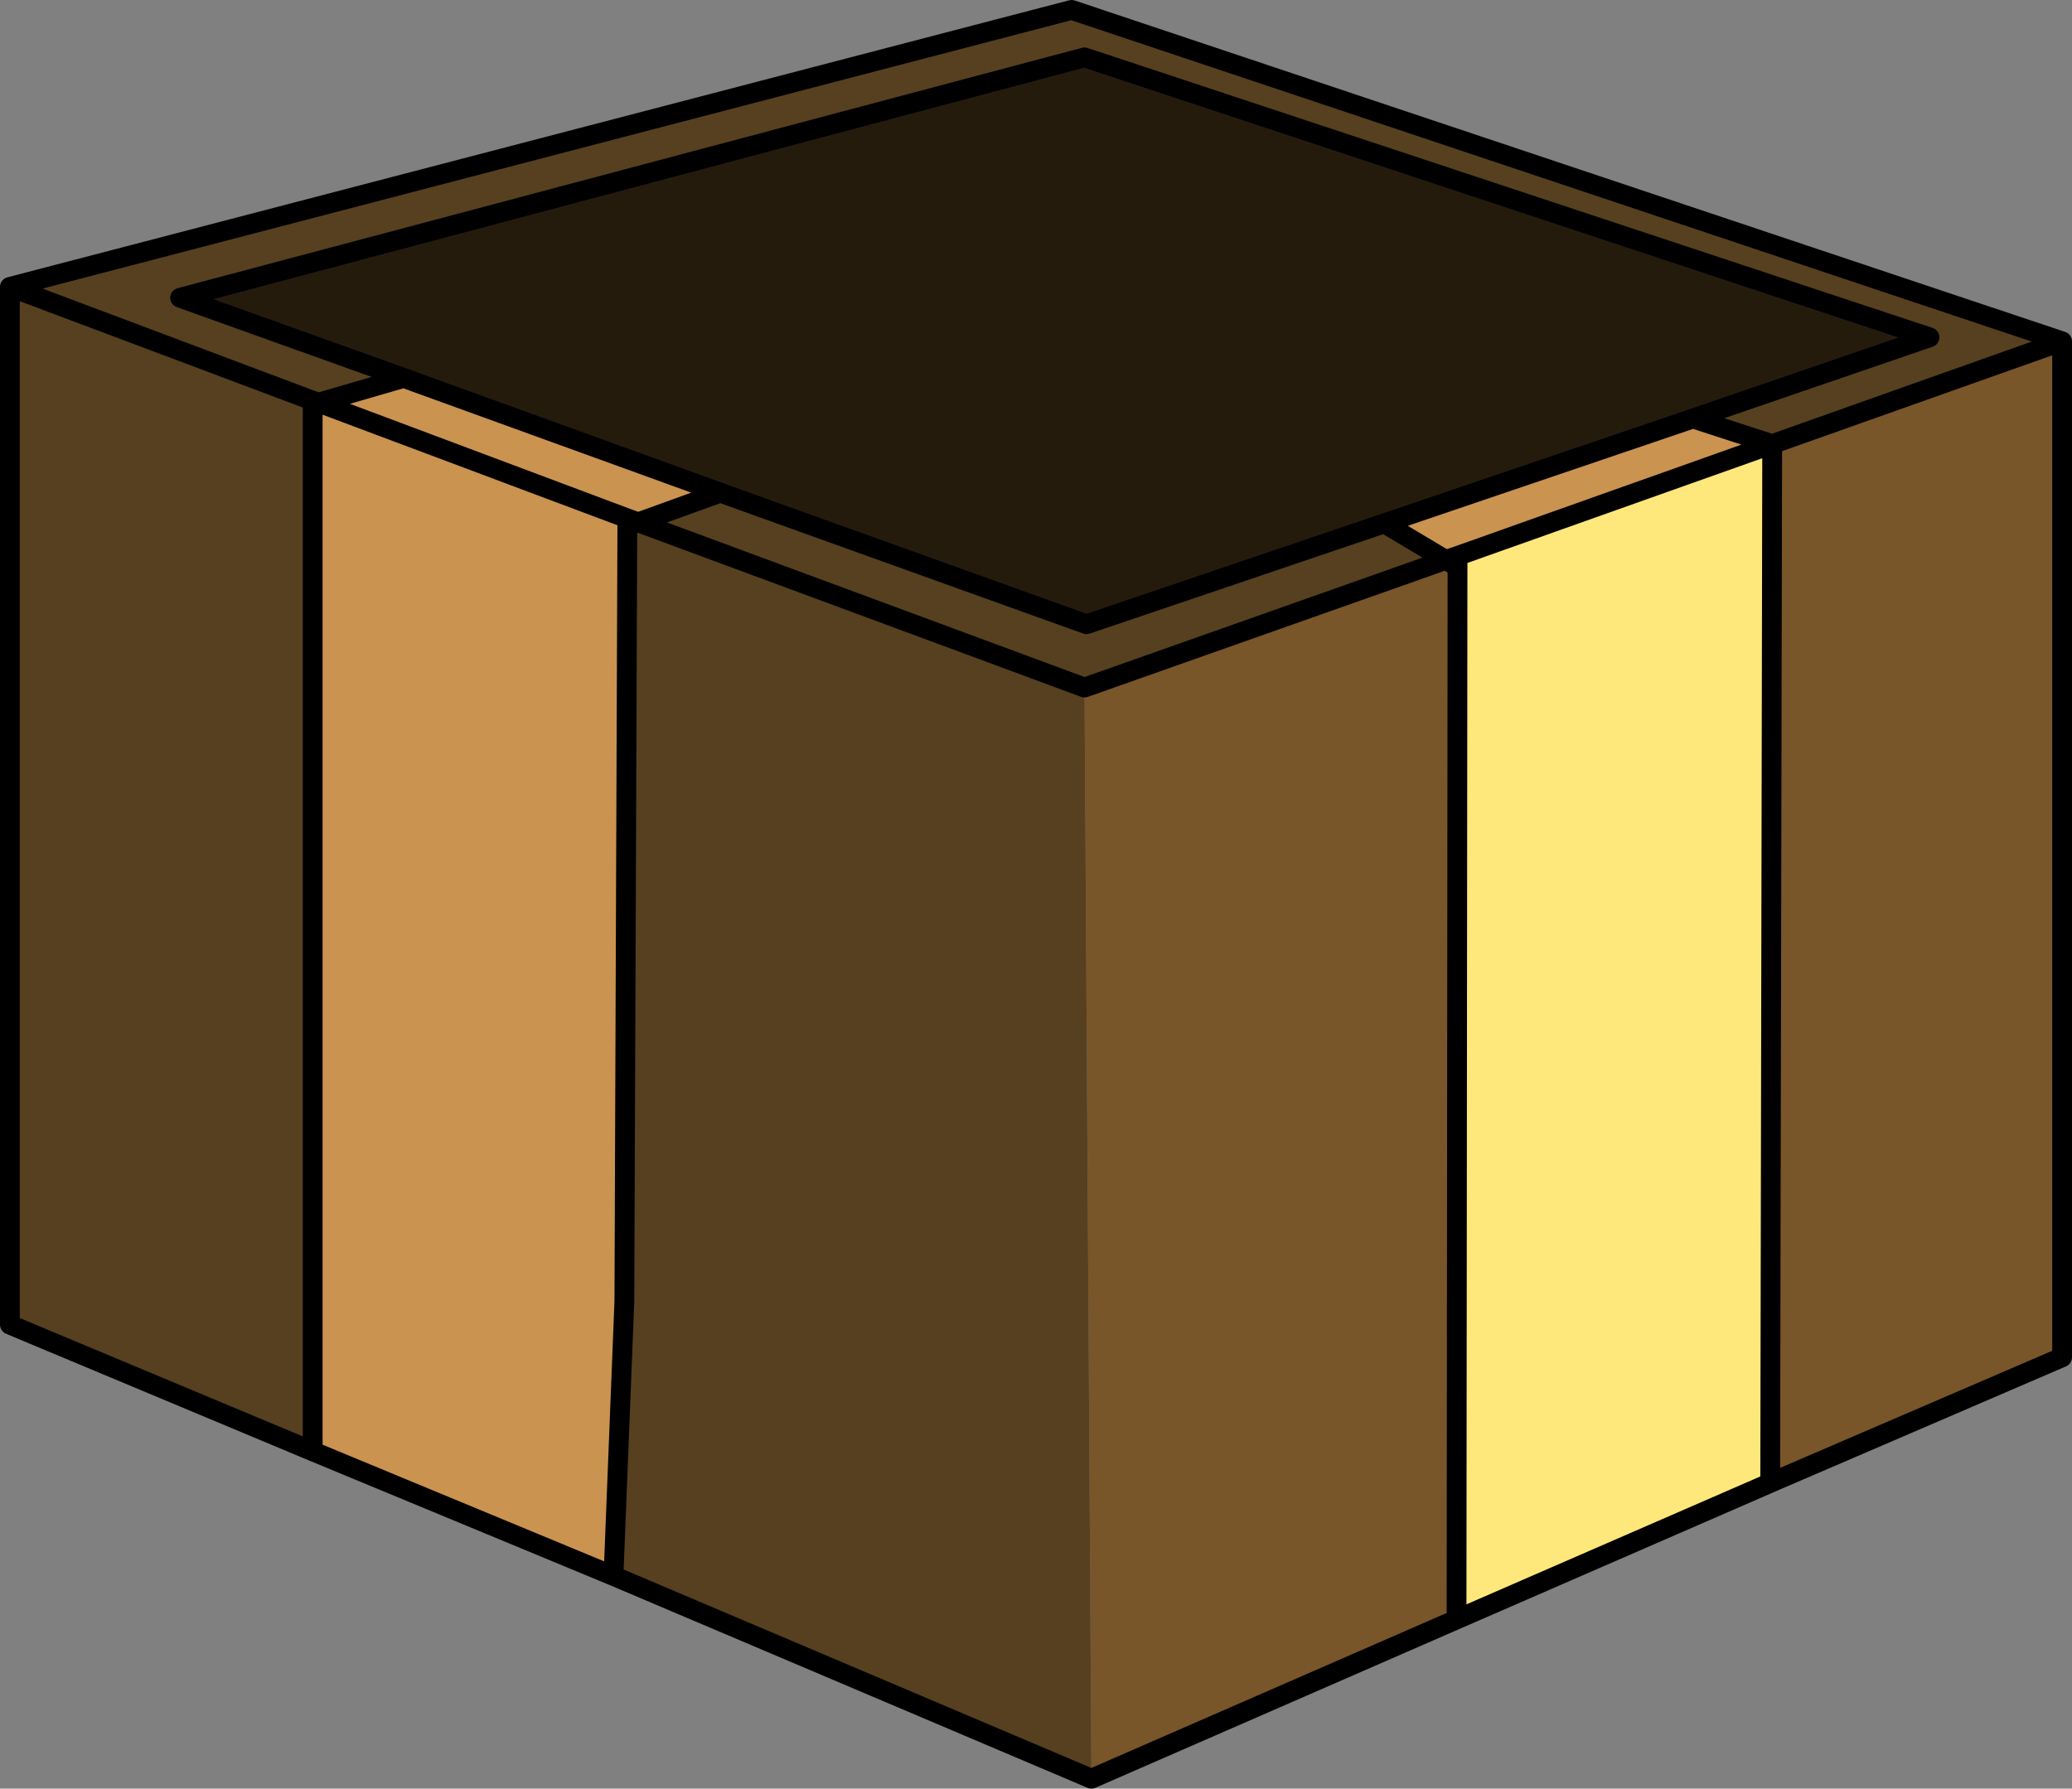 <?xml version="1.0" encoding="UTF-8" standalone="no"?>
<svg xmlns:xlink="http://www.w3.org/1999/xlink" height="90.4px" width="104.7px" xmlns="http://www.w3.org/2000/svg">
  <rect width="100%" height="100%" fill="#808080" stroke="none"/>
  <g transform="matrix(1.0, 0.0, 0.0, 1.0, 49.65, 26.45)">
    <path d="M23.4 1.85 L24.0 1.65 24.0 2.2 23.4 1.85" fill="#d7f0f5" fill-rule="evenodd" stroke="none"/>
    <path d="M-17.95 -0.25 L-17.4 -0.05 -17.95 0.1 -17.95 -0.25" fill="#a4b7bb" fill-rule="evenodd" stroke="none"/>
    <path d="M39.9 -4.0 L54.55 -9.2 54.55 42.15 39.8 48.5 39.9 -4.0 M23.4 1.85 L24.0 2.2 23.95 55.4 5.5 63.45 5.15 8.3 23.4 1.85" fill="#79552a" fill-rule="evenodd" stroke="none"/>
    <path d="M24.0 1.65 L39.9 -4.0 39.8 48.5 23.95 55.4 24.0 2.2 24.0 1.65" fill="#ffe87b" fill-rule="evenodd" stroke="none"/>
    <path d="M35.9 -5.3 L39.9 -4.0 24.0 1.65 23.4 1.85 20.3 0.0 35.9 -5.3 M-33.85 -6.2 L-33.55 -6.1 -29.25 -7.35 -13.25 -1.55 -17.4 -0.05 -17.95 -0.25 -33.55 -6.1 -17.95 -0.25 -17.95 0.1 -18.1 39.3 -18.65 53.2 -33.85 46.9 -33.85 -6.2" fill="#cb9350" fill-rule="evenodd" stroke="none"/>
    <path d="M39.9 -4.0 L35.9 -5.3 47.85 -9.4 5.15 -23.55 -40.55 -11.4 -29.25 -7.35 -33.55 -6.1 -33.85 -6.2 -49.15 -11.95 -33.85 -6.2 -33.85 46.9 -49.15 40.5 -49.15 -11.95 4.5 -25.95 54.55 -9.2 39.9 -4.0 M20.3 0.0 L23.4 1.85 5.15 8.3 5.5 63.45 -18.65 53.2 -18.1 39.3 -17.95 0.1 -17.4 -0.05 -13.25 -1.55 5.25 5.1 20.3 0.0 M5.15 8.3 L-17.4 -0.05 5.15 8.3" fill="#56401f" fill-rule="evenodd" stroke="none"/>
    <path d="M35.9 -5.3 L20.3 0.0 5.25 5.1 -13.25 -1.55 -29.25 -7.35 -40.55 -11.4 5.15 -23.55 47.85 -9.4 35.9 -5.3" fill="#251b0d" fill-rule="evenodd" stroke="none"/>
    <path d="M39.9 -4.0 L35.9 -5.3 20.3 0.0 23.4 1.85 24.0 1.65 39.9 -4.0 54.55 -9.2 4.5 -25.95 -49.15 -11.95 -33.85 -6.2 -33.55 -6.1 -29.25 -7.35 -40.55 -11.4 5.15 -23.55 47.85 -9.4 35.9 -5.3 M24.0 2.2 L23.4 1.85 5.15 8.3 -17.4 -0.05 -17.95 0.1 -18.1 39.3 -18.65 53.2 5.5 63.45 23.95 55.4 24.0 2.2 24.0 1.65 M20.3 0.0 L5.25 5.1 -13.25 -1.55 -17.4 -0.05 -17.95 -0.25 -17.95 0.1 M39.8 48.5 L23.95 55.4 M54.55 -9.2 L54.55 42.15 39.8 48.5 39.9 -4.0 M-13.25 -1.55 L-29.25 -7.35 M-33.55 -6.1 L-17.95 -0.25 M-18.65 53.2 L-33.85 46.9 -49.15 40.5 -49.15 -11.95 M-33.85 -6.2 L-33.85 46.9" fill="none" stroke="#000000" stroke-linecap="round" stroke-linejoin="round" stroke-width="1.0"/>
  </g>
</svg>
